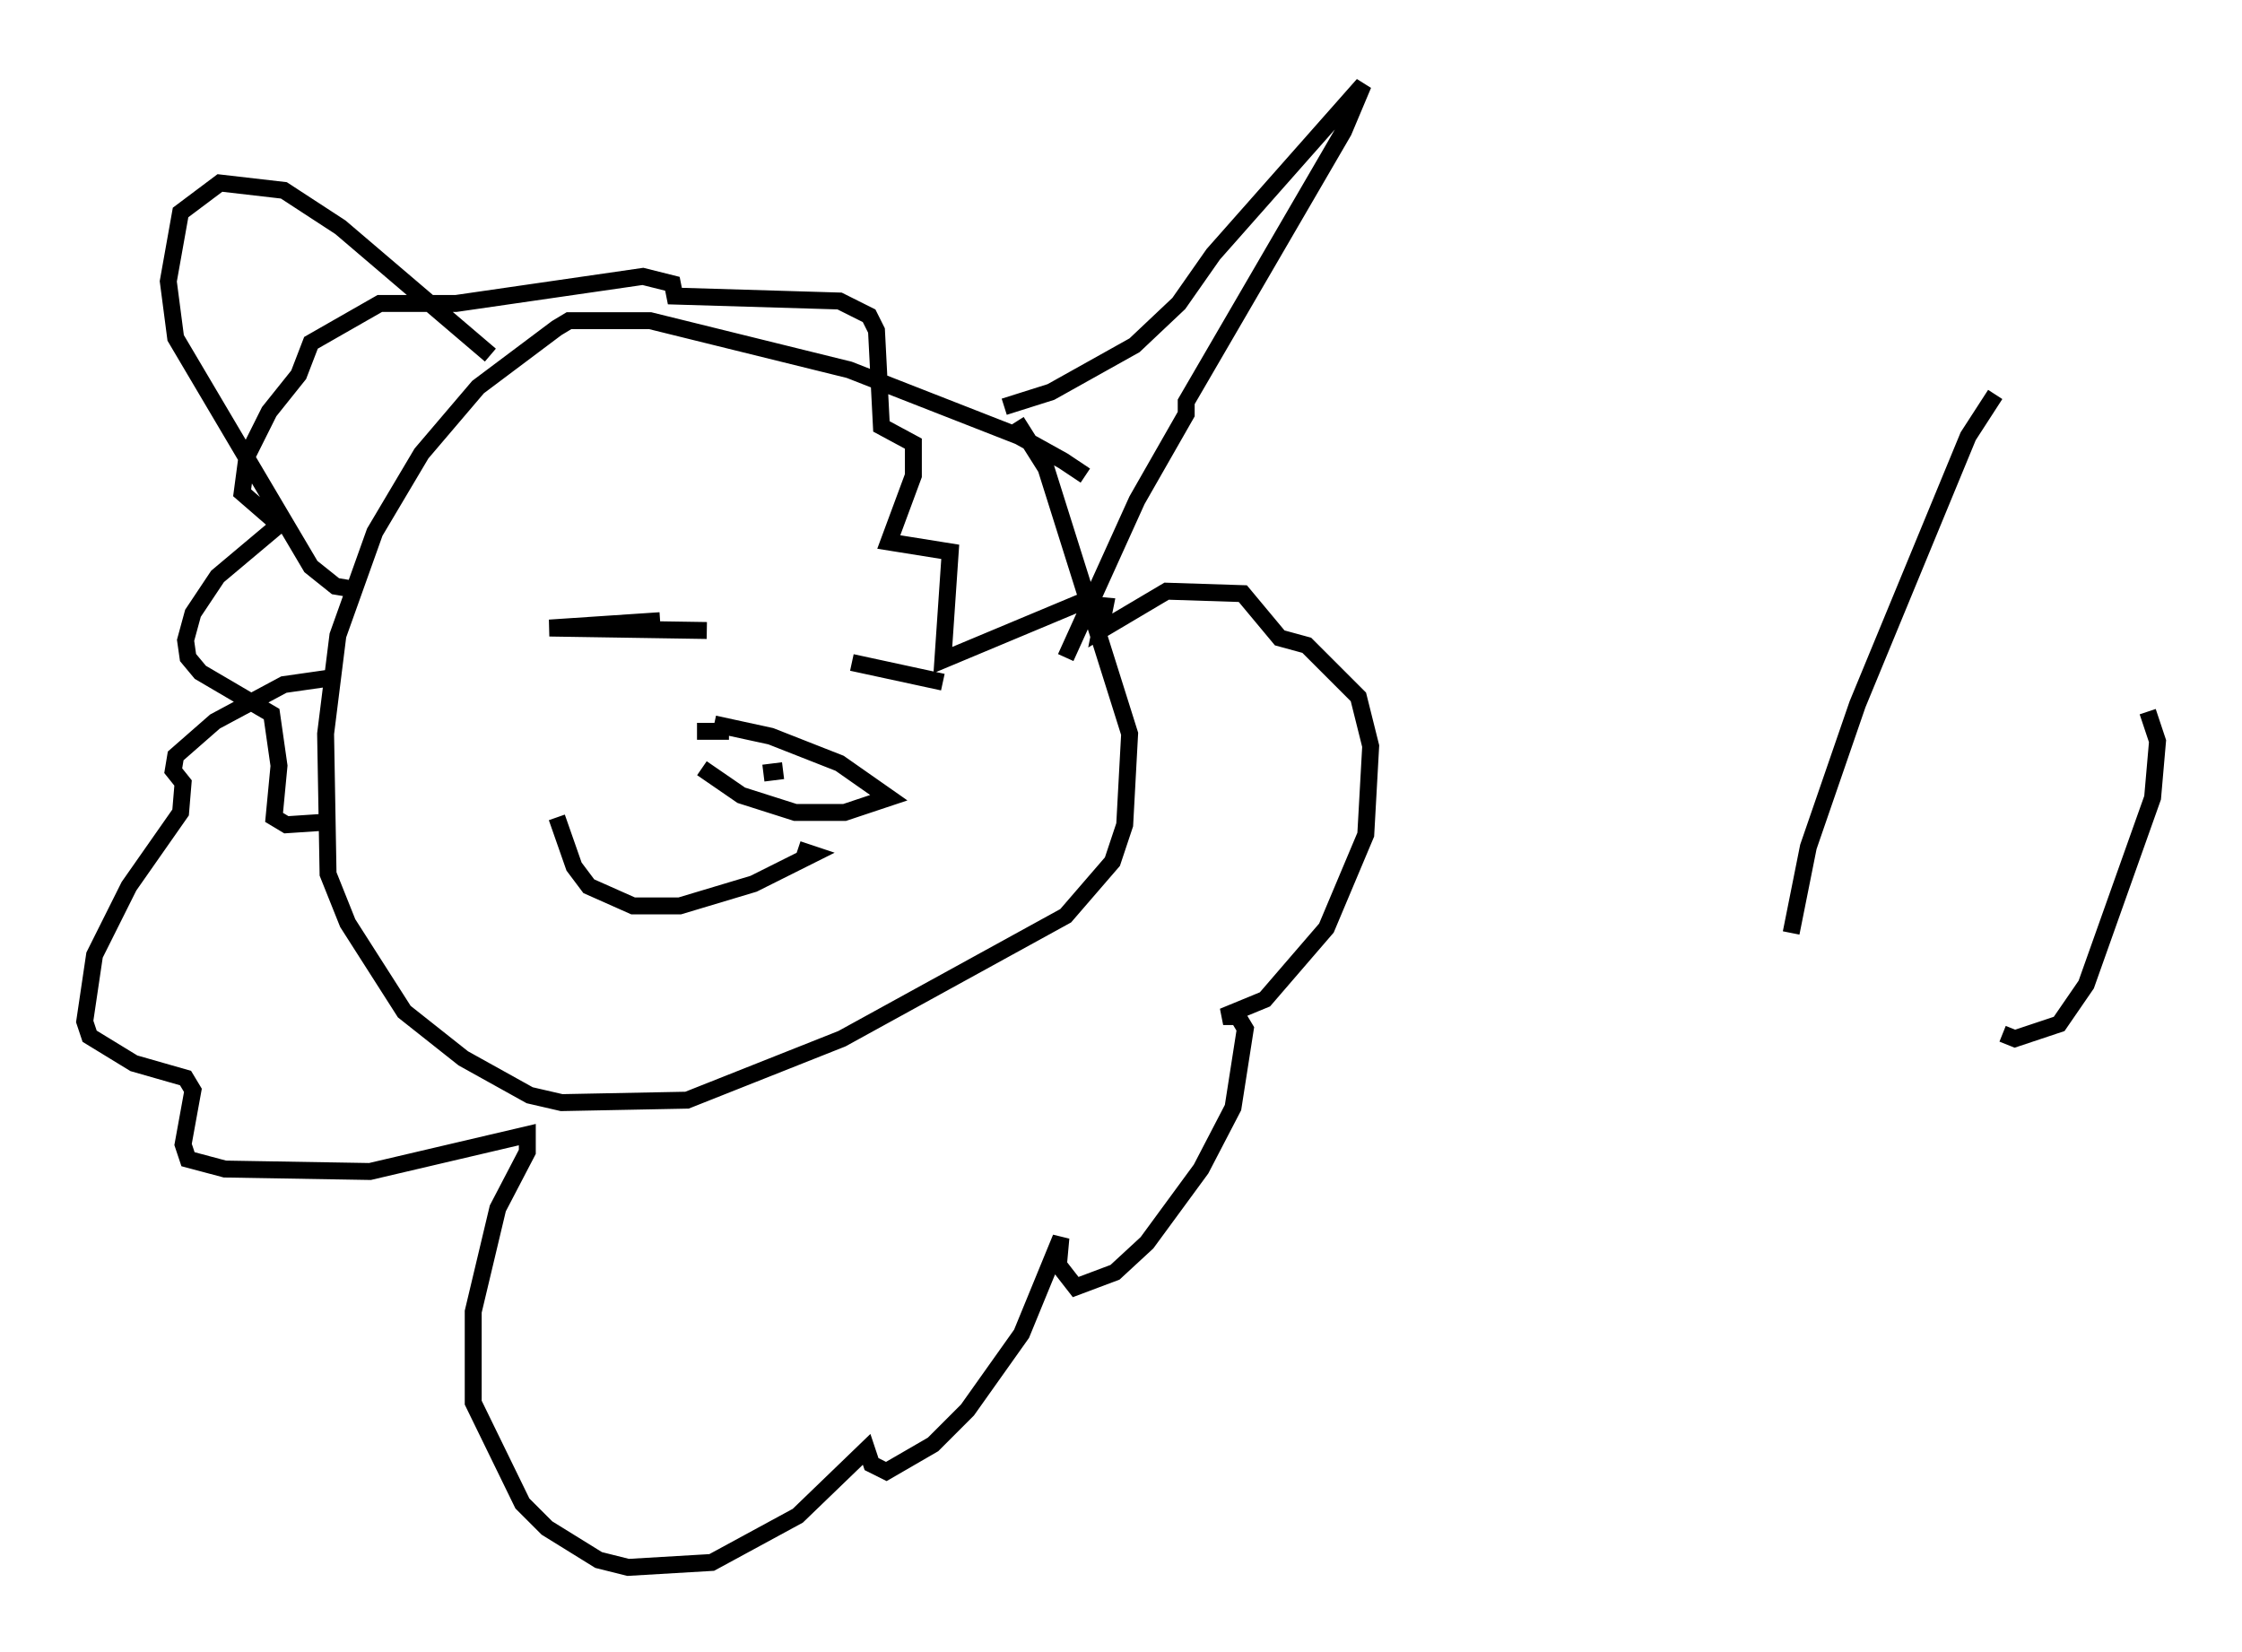 <?xml version="1.0" encoding="utf-8" ?>
<svg baseProfile="full" height="97.586" version="1.1" width="132.447" xmlns="http://www.w3.org/2000/svg" xmlns:ev="http://www.w3.org/2001/xml-events" xmlns:xlink="http://www.w3.org/1999/xlink"><defs /><rect fill="white" height="97.586" width="132.447" x="0" y="0" /><path d="M65.715, 30.855 m-1.598, -2.76 l-1.307, -0.872 -2.615, -1.453 l-10.022, -3.922 -11.765, -2.905 l-4.793, 0.0 -0.726, 0.436 l-4.648, 3.486 -3.341, 3.922 l-2.76, 4.648 -2.179, 6.101 l-0.726, 5.81 0.145, 8.279 l1.162, 2.905 3.341, 5.229 l3.486, 2.76 3.922, 2.179 l1.888, 0.436 7.408, -0.145 l9.151, -3.631 13.218, -7.263 l2.76, -3.196 0.726, -2.179 l0.291, -5.374 -4.939, -15.687 l-1.743, -2.76 m-0.726, -0.872 l2.76, -0.872 4.939, -2.76 l2.615, -2.469 2.034, -2.905 l8.86, -10.022 -1.162, 2.76 l-9.296, 15.978 0.0, 0.726 l-2.905, 5.084 -4.212, 9.296 m-33.989, -17.866 l-8.86, -7.553 -3.341, -2.179 l-3.777, -0.436 -2.324, 1.743 l-0.726, 4.067 0.436, 3.341 l7.989, 13.508 1.453, 1.162 l0.872, 0.145 m-0.872, 5.229 l-3.05, 0.436 -4.067, 2.179 l-2.324, 2.034 -0.145, 0.872 l0.581, 0.726 -0.145, 1.743 l-3.05, 4.358 -2.034, 4.067 l-0.581, 3.922 0.291, 0.872 l2.615, 1.598 3.05, 0.872 l0.436, 0.726 -0.581, 3.196 l0.291, 0.872 2.179, 0.581 l8.57, 0.145 9.296, -2.179 l0.0, 1.017 -1.743, 3.341 l-1.453, 6.101 0.0, 5.374 l2.905, 5.955 1.453, 1.453 l3.05, 1.888 1.743, 0.436 l4.939, -0.291 5.084, -2.76 l4.067, -3.922 0.291, 0.872 l0.872, 0.436 2.76, -1.598 l2.034, -2.034 3.196, -4.503 l2.324, -5.665 -0.145, 1.598 l1.017, 1.307 2.324, -0.872 l1.888, -1.743 3.196, -4.358 l1.888, -3.631 0.726, -4.648 l-0.436, -0.726 -0.872, 0.0 l2.469, -1.017 3.631, -4.212 l2.324, -5.52 0.291, -5.229 l-0.726, -2.905 -3.05, -3.05 l-1.598, -0.436 -2.179, -2.615 l-4.503, -0.145 -3.922, 2.324 l0.291, -1.453 -1.598, -0.145 l-7.989, 3.341 0.436, -6.391 l-3.631, -0.581 1.453, -3.922 l0.0, -1.888 -1.888, -1.017 l-0.291, -5.665 -0.436, -0.872 l-1.743, -0.872 -9.732, -0.291 l-0.145, -0.726 -1.743, -0.436 l-11.039, 1.598 -4.503, 0.0 l-4.067, 2.324 -0.726, 1.888 l-1.743, 2.179 -1.307, 2.615 l-0.291, 2.179 2.179, 1.888 l-3.631, 3.05 -1.453, 2.179 l-0.436, 1.598 0.145, 1.017 l0.726, 0.872 4.212, 2.469 l0.436, 3.05 -0.291, 3.05 l0.726, 0.436 2.179, -0.145 m19.899, -11.911 l-6.536, 0.436 9.296, 0.145 m8.57, 1.888 l5.374, 1.162 m-22.804, 7.989 l1.017, 2.905 0.872, 1.162 l2.615, 1.162 2.76, 0.0 l4.358, -1.307 3.486, -1.743 l-0.872, -0.291 m-5.665, -4.793 l2.324, 1.598 3.196, 1.017 l2.905, 0.0 2.615, -0.872 l-2.905, -2.034 -4.067, -1.598 l-3.341, -0.726 m2.179, 1.743 l0.0, 0.0 m1.888, 1.017 l-1.162, 0.145 m-2.034, -2.469 l-1.888, 0.0 m76.693, -19.899 l-1.598, 2.469 -6.536, 15.832 l-2.905, 8.425 -1.017, 5.084 m12.492, 5.955 l0.726, 0.291 2.615, -0.872 l1.598, -2.324 3.922, -11.039 l0.291, -3.341 -0.581, -1.743 " fill="none" stroke="black" stroke-width="1" /></svg>